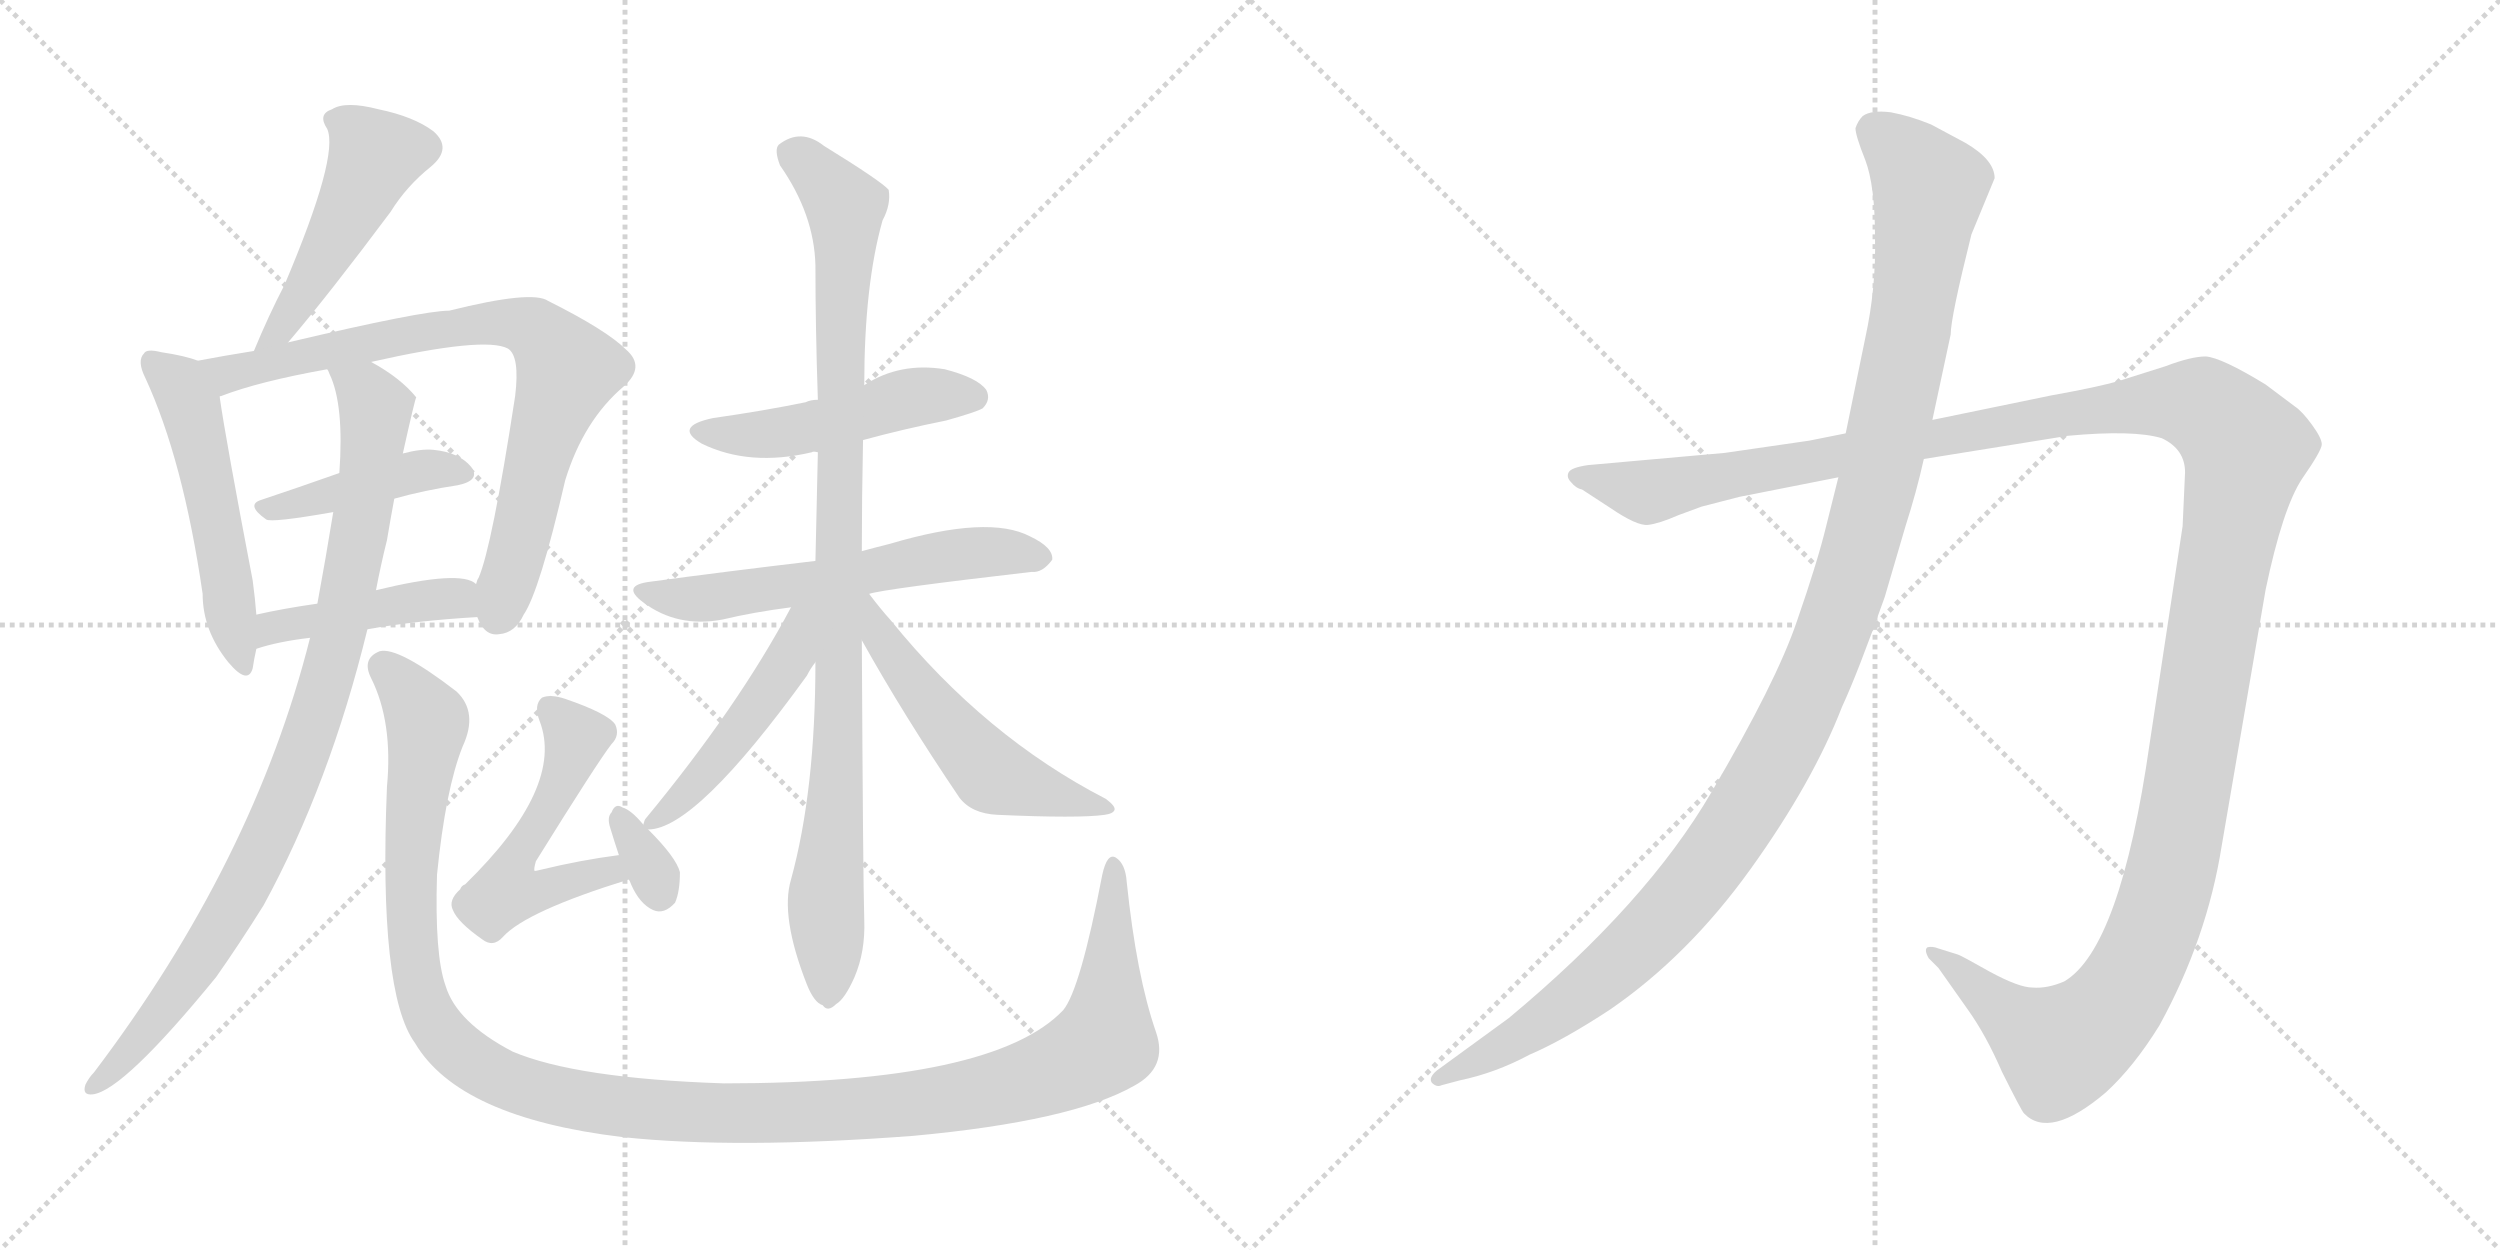 <svg version="1.1" viewBox="0 0 2048 1024" xmlns="http://www.w3.org/2000/svg">
  <g stroke="lightgray" stroke-dasharray="1,1" stroke-width="1" transform="scale(4, 4)">
    <line x1="0" y1="0" x2="256" y2="256"></line>
    <line x1="256" y1="0" x2="0" y2="256"></line>
    <line x1="128" y1="0" x2="128" y2="256"></line>
    <line x1="0" y1="128" x2="256" y2="128"></line>
    <line x1="256" y1="0" x2="512" y2="256"></line>
    <line x1="512" y1="0" x2="256" y2="256"></line>
    <line x1="384" y1="0" x2="384" y2="256"></line>
    <line x1="256" y1="128" x2="512" y2="128"></line>
  </g>
<g transform="scale(1, -1) translate(0, -850)">
   <style type="text/css">
    @keyframes keyframes0 {
      from {
       stroke: black;
       stroke-dashoffset: 481;
       stroke-width: 128;
       }
       61% {
       animation-timing-function: step-end;
       stroke: black;
       stroke-dashoffset: 0;
       stroke-width: 128;
       }
       to {
       stroke: black;
       stroke-width: 1024;
       }
       }
       #make-me-a-hanzi-animation-0 {
         animation: keyframes0 0.641s both;
         animation-delay: 0s;
         animation-timing-function: linear;
       }
    @keyframes keyframes1 {
      from {
       stroke: black;
       stroke-dashoffset: 519;
       stroke-width: 128;
       }
       63% {
       animation-timing-function: step-end;
       stroke: black;
       stroke-dashoffset: 0;
       stroke-width: 128;
       }
       to {
       stroke: black;
       stroke-width: 1024;
       }
       }
       #make-me-a-hanzi-animation-1 {
         animation: keyframes1 0.672s both;
         animation-delay: 0.641s;
         animation-timing-function: linear;
       }
    @keyframes keyframes2 {
      from {
       stroke: black;
       stroke-dashoffset: 782;
       stroke-width: 128;
       }
       72% {
       animation-timing-function: step-end;
       stroke: black;
       stroke-dashoffset: 0;
       stroke-width: 128;
       }
       to {
       stroke: black;
       stroke-width: 1024;
       }
       }
       #make-me-a-hanzi-animation-2 {
         animation: keyframes2 0.886s both;
         animation-delay: 1.314s;
         animation-timing-function: linear;
       }
    @keyframes keyframes3 {
      from {
       stroke: black;
       stroke-dashoffset: 421;
       stroke-width: 128;
       }
       58% {
       animation-timing-function: step-end;
       stroke: black;
       stroke-dashoffset: 0;
       stroke-width: 128;
       }
       to {
       stroke: black;
       stroke-width: 1024;
       }
       }
       #make-me-a-hanzi-animation-3 {
         animation: keyframes3 0.593s both;
         animation-delay: 2.2s;
         animation-timing-function: linear;
       }
    @keyframes keyframes4 {
      from {
       stroke: black;
       stroke-dashoffset: 434;
       stroke-width: 128;
       }
       59% {
       animation-timing-function: step-end;
       stroke: black;
       stroke-dashoffset: 0;
       stroke-width: 128;
       }
       to {
       stroke: black;
       stroke-width: 1024;
       }
       }
       #make-me-a-hanzi-animation-4 {
         animation: keyframes4 0.603s both;
         animation-delay: 2.793s;
         animation-timing-function: linear;
       }
    @keyframes keyframes5 {
      from {
       stroke: black;
       stroke-dashoffset: 918;
       stroke-width: 128;
       }
       75% {
       animation-timing-function: step-end;
       stroke: black;
       stroke-dashoffset: 0;
       stroke-width: 128;
       }
       to {
       stroke: black;
       stroke-width: 1024;
       }
       }
       #make-me-a-hanzi-animation-5 {
         animation: keyframes5 0.997s both;
         animation-delay: 3.396s;
         animation-timing-function: linear;
       }
    @keyframes keyframes6 {
      from {
       stroke: black;
       stroke-dashoffset: 1284;
       stroke-width: 128;
       }
       81% {
       animation-timing-function: step-end;
       stroke: black;
       stroke-dashoffset: 0;
       stroke-width: 128;
       }
       to {
       stroke: black;
       stroke-width: 1024;
       }
       }
       #make-me-a-hanzi-animation-6 {
         animation: keyframes6 1.295s both;
         animation-delay: 4.393s;
         animation-timing-function: linear;
       }
    @keyframes keyframes7 {
      from {
       stroke: black;
       stroke-dashoffset: 521;
       stroke-width: 128;
       }
       63% {
       animation-timing-function: step-end;
       stroke: black;
       stroke-dashoffset: 0;
       stroke-width: 128;
       }
       to {
       stroke: black;
       stroke-width: 1024;
       }
       }
       #make-me-a-hanzi-animation-7 {
         animation: keyframes7 0.674s both;
         animation-delay: 5.688s;
         animation-timing-function: linear;
       }
    @keyframes keyframes8 {
      from {
       stroke: black;
       stroke-dashoffset: 324;
       stroke-width: 128;
       }
       51% {
       animation-timing-function: step-end;
       stroke: black;
       stroke-dashoffset: 0;
       stroke-width: 128;
       }
       to {
       stroke: black;
       stroke-width: 1024;
       }
       }
       #make-me-a-hanzi-animation-8 {
         animation: keyframes8 0.514s both;
         animation-delay: 6.362s;
         animation-timing-function: linear;
       }
    @keyframes keyframes9 {
      from {
       stroke: black;
       stroke-dashoffset: 480;
       stroke-width: 128;
       }
       61% {
       animation-timing-function: step-end;
       stroke: black;
       stroke-dashoffset: 0;
       stroke-width: 128;
       }
       to {
       stroke: black;
       stroke-width: 1024;
       }
       }
       #make-me-a-hanzi-animation-9 {
         animation: keyframes9 0.641s both;
         animation-delay: 6.876s;
         animation-timing-function: linear;
       }
    @keyframes keyframes10 {
      from {
       stroke: black;
       stroke-dashoffset: 584;
       stroke-width: 128;
       }
       66% {
       animation-timing-function: step-end;
       stroke: black;
       stroke-dashoffset: 0;
       stroke-width: 128;
       }
       to {
       stroke: black;
       stroke-width: 1024;
       }
       }
       #make-me-a-hanzi-animation-10 {
         animation: keyframes10 0.725s both;
         animation-delay: 7.516s;
         animation-timing-function: linear;
       }
    @keyframes keyframes11 {
      from {
       stroke: black;
       stroke-dashoffset: 960;
       stroke-width: 128;
       }
       76% {
       animation-timing-function: step-end;
       stroke: black;
       stroke-dashoffset: 0;
       stroke-width: 128;
       }
       to {
       stroke: black;
       stroke-width: 1024;
       }
       }
       #make-me-a-hanzi-animation-11 {
         animation: keyframes11 1.031s both;
         animation-delay: 8.242s;
         animation-timing-function: linear;
       }
    @keyframes keyframes12 {
      from {
       stroke: black;
       stroke-dashoffset: 477;
       stroke-width: 128;
       }
       61% {
       animation-timing-function: step-end;
       stroke: black;
       stroke-dashoffset: 0;
       stroke-width: 128;
       }
       to {
       stroke: black;
       stroke-width: 1024;
       }
       }
       #make-me-a-hanzi-animation-12 {
         animation: keyframes12 0.638s both;
         animation-delay: 9.273s;
         animation-timing-function: linear;
       }
    @keyframes keyframes13 {
      from {
       stroke: black;
       stroke-dashoffset: 530;
       stroke-width: 128;
       }
       63% {
       animation-timing-function: step-end;
       stroke: black;
       stroke-dashoffset: 0;
       stroke-width: 128;
       }
       to {
       stroke: black;
       stroke-width: 1024;
       }
       }
       #make-me-a-hanzi-animation-13 {
         animation: keyframes13 0.681s both;
         animation-delay: 9.911s;
         animation-timing-function: linear;
       }
    @keyframes keyframes14 {
      from {
       stroke: black;
       stroke-dashoffset: 1487;
       stroke-width: 128;
       }
       83% {
       animation-timing-function: step-end;
       stroke: black;
       stroke-dashoffset: 0;
       stroke-width: 128;
       }
       to {
       stroke: black;
       stroke-width: 1024;
       }
       }
       #make-me-a-hanzi-animation-14 {
         animation: keyframes14 1.46s both;
         animation-delay: 10.592s;
         animation-timing-function: linear;
       }
    @keyframes keyframes15 {
      from {
       stroke: black;
       stroke-dashoffset: 1196;
       stroke-width: 128;
       }
       80% {
       animation-timing-function: step-end;
       stroke: black;
       stroke-dashoffset: 0;
       stroke-width: 128;
       }
       to {
       stroke: black;
       stroke-width: 1024;
       }
       }
       #make-me-a-hanzi-animation-15 {
         animation: keyframes15 1.223s both;
         animation-delay: 12.052s;
         animation-timing-function: linear;
       }
</style>
<path d="M 236.0 569.5 Q 270.0 609.5 320.0 676.5 Q 333.0 697.5 353.0 713.5 Q 371.0 728.5 355.0 742.5 Q 339.0 754.5 310.0 760.5 Q 283.0 767.5 272.0 760.5 Q 260.0 756.5 268.0 744.5 Q 278.0 722.5 233.0 616.5 Q 220.0 591.5 208.0 562.5 C 196.0 534.5 217.0 546.5 236.0 569.5 Z" fill="lightgray"></path> 
<path d="M 162.0 554.5 Q 152.0 558.5 132.0 561.5 Q 120.0 564.5 118.0 560.5 Q 112.0 554.5 119.0 540.5 Q 150.0 473.5 166.0 363.5 Q 166.0 333.5 187.0 307.5 Q 203.0 288.5 207.0 302.5 Q 208.0 309.5 210.0 318.5 L 210.0 346.5 Q 209.0 359.5 207.0 374.5 Q 185.0 489.5 180.0 524.5 C 176.0 549.5 176.0 549.5 162.0 554.5 Z" fill="lightgray"></path> 
<path d="M 391.0 344.5 Q 397.0 328.5 409.0 330.5 Q 422.0 331.5 429.0 346.5 Q 442.0 365.5 463.0 456.5 Q 478.0 505.5 511.0 533.5 Q 529.0 549.5 513.0 563.5 Q 497.0 579.5 449.0 603.5 Q 436.0 612.5 368.0 595.5 Q 346.0 595.5 236.0 569.5 L 208.0 562.5 Q 183.0 558.5 162.0 554.5 C 132.0 549.5 152.0 513.5 180.0 524.5 Q 179.0 525.5 181.0 525.5 Q 212.0 537.5 268.0 547.5 L 304.0 553.5 Q 397.0 574.5 416.0 564.5 Q 426.0 558.5 422.0 525.5 Q 403.0 401.5 392.0 376.5 Q 391.0 375.5 390.0 371.5 C 384.0 353.5 384.0 353.5 391.0 344.5 Z" fill="lightgray"></path> 
<path d="M 323.0 441.5 Q 348.0 448.5 375.0 452.5 Q 394.0 456.5 386.0 467.5 Q 376.0 479.5 355.0 481.5 Q 345.0 482.5 330.0 478.5 L 278.0 462.5 Q 244.0 450.5 214.0 440.5 Q 201.0 436.5 218.0 424.5 Q 222.0 421.5 273.0 430.5 L 323.0 441.5 Z" fill="lightgray"></path> 
<path d="M 301.0 334.5 Q 340.0 341.5 391.0 344.5 C 421.0 346.5 416.0 356.5 390.0 371.5 Q 378.0 383.5 308.0 366.5 L 260.0 355.5 Q 232.0 351.5 210.0 346.5 C 181.0 340.5 181.0 309.5 210.0 318.5 Q 228.0 324.5 254.0 327.5 L 301.0 334.5 Z" fill="lightgray"></path> 
<path d="M 254.0 327.5 Q 208.0 144.5 77.0 -28.5 Q 73.0 -32.5 70.0 -38.5 Q 67.0 -47.5 76.0 -46.5 Q 101.0 -43.5 177.0 49.5 Q 196.0 76.5 216.0 108.5 Q 270.0 207.5 301.0 334.5 L 308.0 366.5 Q 312.0 387.5 317.0 407.5 Q 320.0 425.5 323.0 441.5 L 330.0 478.5 Q 340.0 523.5 341.0 524.5 Q 328.0 540.5 304.0 553.5 C 279.0 569.5 258.0 575.5 268.0 547.5 Q 269.0 546.5 270.0 543.5 Q 282.0 518.5 278.0 462.5 L 273.0 430.5 Q 267.0 393.5 260.0 355.5 L 254.0 327.5 Z" fill="lightgray"></path> 
<path d="M 947.0 4.5 Q 931.0 50.5 923.0 127.5 Q 922.0 142.5 914.0 147.5 Q 907.0 151.5 903.0 133.5 Q 885.0 39.5 871.0 22.5 Q 814.0 -37.5 593.0 -37.5 Q 472.0 -33.5 420.0 -11.5 Q 374.0 12.5 365.0 42.5 Q 356.0 67.5 358.0 133.5 Q 365.0 203.5 379.0 238.5 Q 392.0 266.5 374.0 283.5 Q 326.0 320.5 311.0 316.5 Q 296.0 310.5 304.0 294.5 Q 322.0 258.5 317.0 205.5 Q 310.0 36.5 340.0 -4.5 Q 376.0 -65.5 510.0 -81.5 Q 603.0 -91.5 748.0 -80.5 Q 878.0 -68.5 929.0 -39.5 Q 957.0 -24.5 947.0 4.5 Z" fill="lightgray"></path> 
<path d="M 507.0 149.5 Q 476.0 145.5 443.0 137.5 Q 439.0 136.5 438.0 136.5 Q 437.0 137.5 439.0 144.5 Q 490.0 226.5 501.0 240.5 Q 508.0 247.5 504.0 256.5 Q 498.0 265.5 463.0 277.5 Q 451.0 281.5 444.0 278.5 Q 437.0 272.5 442.0 259.5 Q 463.0 205.5 381.0 125.5 Q 378.0 124.5 377.0 121.5 Q 367.0 112.5 371.0 104.5 Q 375.0 94.5 395.0 80.5 Q 404.0 73.5 412.0 82.5 Q 431.0 103.5 515.0 129.5 C 544.0 138.5 537.0 153.5 507.0 149.5 Z" fill="lightgray"></path> 
<path d="M 527.0 174.5 Q 517.0 186.5 510.0 188.5 Q 504.0 192.5 501.0 184.5 Q 497.0 180.5 500.0 171.5 Q 503.0 161.5 507.0 149.5 L 515.0 129.5 Q 516.0 128.5 517.0 125.5 Q 524.0 109.5 535.0 104.5 Q 544.0 100.5 553.0 110.5 Q 557.0 119.5 557.0 135.5 Q 554.0 147.5 531.0 170.5 L 527.0 174.5 Z" fill="lightgray"></path> 
<path d="M 707.0 489.5 Q 740.0 498.5 775.0 505.5 Q 800.0 512.5 805.0 515.5 Q 812.0 522.5 808.0 530.5 Q 801.0 540.5 774.0 547.5 Q 737.0 553.5 708.0 534.5 L 670.0 522.5 Q 664.0 522.5 660.0 520.5 Q 626.0 513.5 584.0 507.5 Q 551.0 500.5 575.0 486.5 Q 614.0 467.5 665.0 479.5 Q 666.0 480.5 670.0 479.5 L 707.0 489.5 Z" fill="lightgray"></path> 
<path d="M 712.0 363.5 Q 724.0 367.5 845.0 381.5 Q 854.0 380.5 862.0 391.5 Q 863.0 401.5 844.0 410.5 Q 810.0 428.5 729.0 404.5 Q 717.0 401.5 706.0 398.5 L 668.0 390.5 Q 592.0 381.5 533.0 373.5 Q 508.0 370.5 527.0 356.5 Q 555.0 335.5 592.0 342.5 Q 617.0 348.5 648.0 352.5 L 712.0 363.5 Z" fill="lightgray"></path> 
<path d="M 706.0 398.5 Q 706.0 441.5 707.0 489.5 L 708.0 534.5 Q 708.0 616.5 723.0 669.5 Q 730.0 682.5 728.0 694.5 Q 722.0 701.5 675.0 730.5 Q 656.0 745.5 638.0 731.5 Q 634.0 727.5 639.0 714.5 Q 667.0 674.5 668.0 632.5 Q 668.0 581.5 670.0 522.5 L 670.0 479.5 Q 669.0 436.5 668.0 390.5 L 668.0 307.5 Q 668.0 202.5 648.0 129.5 Q 639.0 99.5 661.0 43.5 Q 667.0 28.5 674.0 26.5 Q 678.0 20.5 685.0 27.5 Q 692.0 31.5 700.0 49.5 Q 709.0 70.5 708.0 96.5 Q 707.0 127.5 706.0 325.5 L 706.0 398.5 Z" fill="lightgray"></path> 
<path d="M 648.0 352.5 Q 605.0 271.5 529.0 179.5 Q 528.0 178.5 527.0 174.5 C 525.0 169.5 525.0 169.5 531.0 170.5 Q 570.0 170.5 661.0 296.5 Q 664.0 302.5 668.0 307.5 C 707.0 362.5 662.0 378.5 648.0 352.5 Z" fill="lightgray"></path> 
<path d="M 706.0 325.5 Q 740.0 264.5 786.0 196.5 Q 796.0 183.5 817.0 182.5 Q 884.0 179.5 905.0 182.5 Q 912.0 183.5 913.0 186.5 Q 914.0 189.5 906.0 195.5 Q 807.0 246.5 730.0 341.5 Q 721.0 351.5 712.0 363.5 C 694.0 387.5 681.0 370.5 706.0 325.5 Z" fill="lightgray"></path> 
<path d="M 1425.0 443.0 L 1506.0 459.0 L 1576.0 474.0 L 1694.0 493.0 Q 1748.0 498.0 1771.0 491.0 Q 1790.0 482.0 1790.0 463.0 L 1788.0 419.0 L 1761.0 241.0 Q 1737.0 73.0 1691.0 46.0 Q 1677.0 40.0 1665.0 41.0 Q 1654.0 41.0 1630.0 54.0 Q 1607.0 67.0 1604.0 68.0 L 1588.0 73.0 Q 1583.0 75.0 1579.0 74.0 Q 1576.0 72.0 1580.0 65.0 L 1588.0 57.0 L 1612.0 23.0 Q 1627.0 2.0 1640.0 -28.0 Q 1656.0 -60.0 1658.0 -62.0 Q 1679.0 -84.0 1725.0 -45.0 Q 1748.0 -24.0 1769.0 10.0 Q 1808.0 81.0 1820.0 157.0 L 1856.0 367.0 Q 1870.0 434.0 1886.0 458.0 Q 1902.0 481.0 1902.0 486.0 Q 1902.0 491.0 1894.0 502.0 Q 1886.0 513.0 1880.0 517.0 L 1856.0 535.0 Q 1820.0 557.0 1807.0 558.0 Q 1795.0 558.0 1774.0 550.0 L 1736.0 538.0 Q 1719.0 533.0 1680.0 526.0 L 1583.0 506.0 L 1512.0 495.0 L 1482.0 489.0 L 1413.0 479.0 L 1301.0 469.0 Q 1287.0 467.0 1285.0 463.0 Q 1283.0 459.0 1287.0 455.0 Q 1291.0 450.0 1296.0 449.0 L 1319.0 434.0 Q 1341.0 419.0 1350.0 420.0 Q 1359.0 421.0 1375.0 428.0 L 1394.0 435.0 L 1425.0 443.0 Z" fill="lightgray"></path> 
<path d="M 1506.0 459.0 L 1496.0 419.0 Q 1489.0 390.0 1472.0 341.0 Q 1455.0 291.0 1402.0 201.0 Q 1349.0 110.0 1236.0 16.0 L 1177.0 -27.0 Q 1170.0 -33.0 1173.0 -37.0 Q 1177.0 -41.0 1181.0 -39.0 L 1196.0 -35.0 Q 1225.0 -29.0 1253.0 -14.0 Q 1281.0 -2.0 1319.0 23.0 Q 1383.0 67.0 1434.0 138.0 Q 1485.0 209.0 1509.0 271.0 Q 1522.0 299.0 1544.0 361.0 L 1561.0 419.0 Q 1570.0 447.0 1576.0 474.0 L 1583.0 506.0 L 1598.0 576.0 Q 1598.0 590.0 1615.0 658.0 L 1634.0 704.0 Q 1634.0 719.0 1610.0 733.0 L 1582.0 748.0 Q 1565.0 755.0 1549.0 758.0 Q 1533.0 760.0 1526.0 755.0 Q 1522.0 751.0 1520.0 745.0 Q 1520.0 739.0 1528.0 719.0 Q 1536.0 698.0 1536.0 656.0 Q 1537.0 614.0 1528.0 573.0 L 1512.0 495.0 L 1506.0 459.0 Z" fill="lightgray"></path> 
      <clipPath id="make-me-a-hanzi-clip-0">
      <path d="M 236.0 569.5 Q 270.0 609.5 320.0 676.5 Q 333.0 697.5 353.0 713.5 Q 371.0 728.5 355.0 742.5 Q 339.0 754.5 310.0 760.5 Q 283.0 767.5 272.0 760.5 Q 260.0 756.5 268.0 744.5 Q 278.0 722.5 233.0 616.5 Q 220.0 591.5 208.0 562.5 C 196.0 534.5 217.0 546.5 236.0 569.5 Z" fill="lightgray"></path>
      </clipPath>
      <path clip-path="url(#make-me-a-hanzi-clip-0)" d="M 274.0 751.5 L 298.0 735.5 L 306.0 721.5 L 304.0 713.5 L 231.0 581.5 L 214.0 568.5 " fill="none" id="make-me-a-hanzi-animation-0" stroke-dasharray="353 706" stroke-linecap="round"></path>

      <clipPath id="make-me-a-hanzi-clip-1">
      <path d="M 162.0 554.5 Q 152.0 558.5 132.0 561.5 Q 120.0 564.5 118.0 560.5 Q 112.0 554.5 119.0 540.5 Q 150.0 473.5 166.0 363.5 Q 166.0 333.5 187.0 307.5 Q 203.0 288.5 207.0 302.5 Q 208.0 309.5 210.0 318.5 L 210.0 346.5 Q 209.0 359.5 207.0 374.5 Q 185.0 489.5 180.0 524.5 C 176.0 549.5 176.0 549.5 162.0 554.5 Z" fill="lightgray"></path>
      </clipPath>
      <path clip-path="url(#make-me-a-hanzi-clip-1)" d="M 126.0 553.5 L 147.0 535.5 L 156.0 516.5 L 197.0 306.5 " fill="none" id="make-me-a-hanzi-animation-1" stroke-dasharray="391 782" stroke-linecap="round"></path>

      <clipPath id="make-me-a-hanzi-clip-2">
      <path d="M 391.0 344.5 Q 397.0 328.5 409.0 330.5 Q 422.0 331.5 429.0 346.5 Q 442.0 365.5 463.0 456.5 Q 478.0 505.5 511.0 533.5 Q 529.0 549.5 513.0 563.5 Q 497.0 579.5 449.0 603.5 Q 436.0 612.5 368.0 595.5 Q 346.0 595.5 236.0 569.5 L 208.0 562.5 Q 183.0 558.5 162.0 554.5 C 132.0 549.5 152.0 513.5 180.0 524.5 Q 179.0 525.5 181.0 525.5 Q 212.0 537.5 268.0 547.5 L 304.0 553.5 Q 397.0 574.5 416.0 564.5 Q 426.0 558.5 422.0 525.5 Q 403.0 401.5 392.0 376.5 Q 391.0 375.5 390.0 371.5 C 384.0 353.5 384.0 353.5 391.0 344.5 Z" fill="lightgray"></path>
      </clipPath>
      <path clip-path="url(#make-me-a-hanzi-clip-2)" d="M 170.0 552.5 L 194.0 544.5 L 250.0 560.5 L 401.0 586.5 L 429.0 583.5 L 445.0 574.5 L 465.0 544.5 L 443.0 486.5 L 407.0 346.5 " fill="none" id="make-me-a-hanzi-animation-2" stroke-dasharray="654 1308" stroke-linecap="round"></path>

      <clipPath id="make-me-a-hanzi-clip-3">
      <path d="M 323.0 441.5 Q 348.0 448.5 375.0 452.5 Q 394.0 456.5 386.0 467.5 Q 376.0 479.5 355.0 481.5 Q 345.0 482.5 330.0 478.5 L 278.0 462.5 Q 244.0 450.5 214.0 440.5 Q 201.0 436.5 218.0 424.5 Q 222.0 421.5 273.0 430.5 L 323.0 441.5 Z" fill="lightgray"></path>
      </clipPath>
      <path clip-path="url(#make-me-a-hanzi-clip-3)" d="M 217.0 432.5 L 350.0 465.5 L 378.0 461.5 " fill="none" id="make-me-a-hanzi-animation-3" stroke-dasharray="293 586" stroke-linecap="round"></path>

      <clipPath id="make-me-a-hanzi-clip-4">
      <path d="M 301.0 334.5 Q 340.0 341.5 391.0 344.5 C 421.0 346.5 416.0 356.5 390.0 371.5 Q 378.0 383.5 308.0 366.5 L 260.0 355.5 Q 232.0 351.5 210.0 346.5 C 181.0 340.5 181.0 309.5 210.0 318.5 Q 228.0 324.5 254.0 327.5 L 301.0 334.5 Z" fill="lightgray"></path>
      </clipPath>
      <path clip-path="url(#make-me-a-hanzi-clip-4)" d="M 215.0 325.5 L 223.0 335.5 L 342.0 358.5 L 370.0 360.5 L 382.0 350.5 " fill="none" id="make-me-a-hanzi-animation-4" stroke-dasharray="306 612" stroke-linecap="round"></path>

      <clipPath id="make-me-a-hanzi-clip-5">
      <path d="M 254.0 327.5 Q 208.0 144.5 77.0 -28.5 Q 73.0 -32.5 70.0 -38.5 Q 67.0 -47.5 76.0 -46.5 Q 101.0 -43.5 177.0 49.5 Q 196.0 76.5 216.0 108.5 Q 270.0 207.5 301.0 334.5 L 308.0 366.5 Q 312.0 387.5 317.0 407.5 Q 320.0 425.5 323.0 441.5 L 330.0 478.5 Q 340.0 523.5 341.0 524.5 Q 328.0 540.5 304.0 553.5 C 279.0 569.5 258.0 575.5 268.0 547.5 Q 269.0 546.5 270.0 543.5 Q 282.0 518.5 278.0 462.5 L 273.0 430.5 Q 267.0 393.5 260.0 355.5 L 254.0 327.5 Z" fill="lightgray"></path>
      </clipPath>
      <path clip-path="url(#make-me-a-hanzi-clip-5)" d="M 274.0 548.5 L 300.0 528.5 L 308.0 515.5 L 308.0 496.5 L 283.0 355.5 L 247.0 228.5 L 213.0 149.5 L 156.0 50.5 L 77.0 -39.5 " fill="none" id="make-me-a-hanzi-animation-5" stroke-dasharray="790 1580" stroke-linecap="round"></path>

      <clipPath id="make-me-a-hanzi-clip-6">
      <path d="M 947.0 4.5 Q 931.0 50.5 923.0 127.5 Q 922.0 142.5 914.0 147.5 Q 907.0 151.5 903.0 133.5 Q 885.0 39.5 871.0 22.5 Q 814.0 -37.5 593.0 -37.5 Q 472.0 -33.5 420.0 -11.5 Q 374.0 12.5 365.0 42.5 Q 356.0 67.5 358.0 133.5 Q 365.0 203.5 379.0 238.5 Q 392.0 266.5 374.0 283.5 Q 326.0 320.5 311.0 316.5 Q 296.0 310.5 304.0 294.5 Q 322.0 258.5 317.0 205.5 Q 310.0 36.5 340.0 -4.5 Q 376.0 -65.5 510.0 -81.5 Q 603.0 -91.5 748.0 -80.5 Q 878.0 -68.5 929.0 -39.5 Q 957.0 -24.5 947.0 4.5 Z" fill="lightgray"></path>
      </clipPath>
      <path clip-path="url(#make-me-a-hanzi-clip-6)" d="M 315.0 303.5 L 350.0 256.5 L 336.0 110.5 L 339.0 63.5 L 350.0 21.5 L 384.0 -17.5 L 431.0 -41.5 L 503.0 -56.5 L 616.0 -62.5 L 756.0 -53.5 L 846.0 -33.5 L 905.0 -2.5 L 913.0 139.5 " fill="none" id="make-me-a-hanzi-animation-6" stroke-dasharray="1156 2312" stroke-linecap="round"></path>

      <clipPath id="make-me-a-hanzi-clip-7">
      <path d="M 507.0 149.5 Q 476.0 145.5 443.0 137.5 Q 439.0 136.5 438.0 136.5 Q 437.0 137.5 439.0 144.5 Q 490.0 226.5 501.0 240.5 Q 508.0 247.5 504.0 256.5 Q 498.0 265.5 463.0 277.5 Q 451.0 281.5 444.0 278.5 Q 437.0 272.5 442.0 259.5 Q 463.0 205.5 381.0 125.5 Q 378.0 124.5 377.0 121.5 Q 367.0 112.5 371.0 104.5 Q 375.0 94.5 395.0 80.5 Q 404.0 73.5 412.0 82.5 Q 431.0 103.5 515.0 129.5 C 544.0 138.5 537.0 153.5 507.0 149.5 Z" fill="lightgray"></path>
      </clipPath>
      <path clip-path="url(#make-me-a-hanzi-clip-7)" d="M 449.0 270.5 L 472.0 245.5 L 446.0 179.5 L 417.0 136.5 L 417.0 119.5 L 433.0 117.5 L 490.0 135.5 L 504.0 130.5 " fill="none" id="make-me-a-hanzi-animation-7" stroke-dasharray="393 786" stroke-linecap="round"></path>

      <clipPath id="make-me-a-hanzi-clip-8">
      <path d="M 527.0 174.5 Q 517.0 186.5 510.0 188.5 Q 504.0 192.5 501.0 184.5 Q 497.0 180.5 500.0 171.5 Q 503.0 161.5 507.0 149.5 L 515.0 129.5 Q 516.0 128.5 517.0 125.5 Q 524.0 109.5 535.0 104.5 Q 544.0 100.5 553.0 110.5 Q 557.0 119.5 557.0 135.5 Q 554.0 147.5 531.0 170.5 L 527.0 174.5 Z" fill="lightgray"></path>
      </clipPath>
      <path clip-path="url(#make-me-a-hanzi-clip-8)" d="M 509.0 178.5 L 540.0 118.5 " fill="none" id="make-me-a-hanzi-animation-8" stroke-dasharray="196 392" stroke-linecap="round"></path>

      <clipPath id="make-me-a-hanzi-clip-9">
      <path d="M 707.0 489.5 Q 740.0 498.5 775.0 505.5 Q 800.0 512.5 805.0 515.5 Q 812.0 522.5 808.0 530.5 Q 801.0 540.5 774.0 547.5 Q 737.0 553.5 708.0 534.5 L 670.0 522.5 Q 664.0 522.5 660.0 520.5 Q 626.0 513.5 584.0 507.5 Q 551.0 500.5 575.0 486.5 Q 614.0 467.5 665.0 479.5 Q 666.0 480.5 670.0 479.5 L 707.0 489.5 Z" fill="lightgray"></path>
      </clipPath>
      <path clip-path="url(#make-me-a-hanzi-clip-9)" d="M 577.0 498.5 L 639.0 495.5 L 754.0 525.5 L 797.0 524.5 " fill="none" id="make-me-a-hanzi-animation-9" stroke-dasharray="352 704" stroke-linecap="round"></path>

      <clipPath id="make-me-a-hanzi-clip-10">
      <path d="M 712.0 363.5 Q 724.0 367.5 845.0 381.5 Q 854.0 380.5 862.0 391.5 Q 863.0 401.5 844.0 410.5 Q 810.0 428.5 729.0 404.5 Q 717.0 401.5 706.0 398.5 L 668.0 390.5 Q 592.0 381.5 533.0 373.5 Q 508.0 370.5 527.0 356.5 Q 555.0 335.5 592.0 342.5 Q 617.0 348.5 648.0 352.5 L 712.0 363.5 Z" fill="lightgray"></path>
      </clipPath>
      <path clip-path="url(#make-me-a-hanzi-clip-10)" d="M 528.0 365.5 L 583.0 360.5 L 793.0 397.5 L 852.0 393.5 " fill="none" id="make-me-a-hanzi-animation-10" stroke-dasharray="456 912" stroke-linecap="round"></path>

      <clipPath id="make-me-a-hanzi-clip-11">
      <path d="M 706.0 398.5 Q 706.0 441.5 707.0 489.5 L 708.0 534.5 Q 708.0 616.5 723.0 669.5 Q 730.0 682.5 728.0 694.5 Q 722.0 701.5 675.0 730.5 Q 656.0 745.5 638.0 731.5 Q 634.0 727.5 639.0 714.5 Q 667.0 674.5 668.0 632.5 Q 668.0 581.5 670.0 522.5 L 670.0 479.5 Q 669.0 436.5 668.0 390.5 L 668.0 307.5 Q 668.0 202.5 648.0 129.5 Q 639.0 99.5 661.0 43.5 Q 667.0 28.5 674.0 26.5 Q 678.0 20.5 685.0 27.5 Q 692.0 31.5 700.0 49.5 Q 709.0 70.5 708.0 96.5 Q 707.0 127.5 706.0 325.5 L 706.0 398.5 Z" fill="lightgray"></path>
      </clipPath>
      <path clip-path="url(#make-me-a-hanzi-clip-11)" d="M 649.0 725.5 L 692.0 681.5 L 693.0 670.5 L 686.0 397.5 L 689.0 287.5 L 677.0 118.5 L 678.0 39.5 " fill="none" id="make-me-a-hanzi-animation-11" stroke-dasharray="832 1664" stroke-linecap="round"></path>

      <clipPath id="make-me-a-hanzi-clip-12">
      <path d="M 648.0 352.5 Q 605.0 271.5 529.0 179.5 Q 528.0 178.5 527.0 174.5 C 525.0 169.5 525.0 169.5 531.0 170.5 Q 570.0 170.5 661.0 296.5 Q 664.0 302.5 668.0 307.5 C 707.0 362.5 662.0 378.5 648.0 352.5 Z" fill="lightgray"></path>
      </clipPath>
      <path clip-path="url(#make-me-a-hanzi-clip-12)" d="M 664.0 349.5 L 640.0 296.5 L 601.0 243.5 L 532.0 175.5 " fill="none" id="make-me-a-hanzi-animation-12" stroke-dasharray="349 698" stroke-linecap="round"></path>

      <clipPath id="make-me-a-hanzi-clip-13">
      <path d="M 706.0 325.5 Q 740.0 264.5 786.0 196.5 Q 796.0 183.5 817.0 182.5 Q 884.0 179.5 905.0 182.5 Q 912.0 183.5 913.0 186.5 Q 914.0 189.5 906.0 195.5 Q 807.0 246.5 730.0 341.5 Q 721.0 351.5 712.0 363.5 C 694.0 387.5 681.0 370.5 706.0 325.5 Z" fill="lightgray"></path>
      </clipPath>
      <path clip-path="url(#make-me-a-hanzi-clip-13)" d="M 710.0 356.5 L 730.0 314.5 L 807.0 220.5 L 829.0 208.5 L 907.0 188.5 " fill="none" id="make-me-a-hanzi-animation-13" stroke-dasharray="402 804" stroke-linecap="round"></path>

      <clipPath id="make-me-a-hanzi-clip-14">
      <path d="M 1425.0 443.0 L 1506.0 459.0 L 1576.0 474.0 L 1694.0 493.0 Q 1748.0 498.0 1771.0 491.0 Q 1790.0 482.0 1790.0 463.0 L 1788.0 419.0 L 1761.0 241.0 Q 1737.0 73.0 1691.0 46.0 Q 1677.0 40.0 1665.0 41.0 Q 1654.0 41.0 1630.0 54.0 Q 1607.0 67.0 1604.0 68.0 L 1588.0 73.0 Q 1583.0 75.0 1579.0 74.0 Q 1576.0 72.0 1580.0 65.0 L 1588.0 57.0 L 1612.0 23.0 Q 1627.0 2.0 1640.0 -28.0 Q 1656.0 -60.0 1658.0 -62.0 Q 1679.0 -84.0 1725.0 -45.0 Q 1748.0 -24.0 1769.0 10.0 Q 1808.0 81.0 1820.0 157.0 L 1856.0 367.0 Q 1870.0 434.0 1886.0 458.0 Q 1902.0 481.0 1902.0 486.0 Q 1902.0 491.0 1894.0 502.0 Q 1886.0 513.0 1880.0 517.0 L 1856.0 535.0 Q 1820.0 557.0 1807.0 558.0 Q 1795.0 558.0 1774.0 550.0 L 1736.0 538.0 Q 1719.0 533.0 1680.0 526.0 L 1583.0 506.0 L 1512.0 495.0 L 1482.0 489.0 L 1413.0 479.0 L 1301.0 469.0 Q 1287.0 467.0 1285.0 463.0 Q 1283.0 459.0 1287.0 455.0 Q 1291.0 450.0 1296.0 449.0 L 1319.0 434.0 Q 1341.0 419.0 1350.0 420.0 Q 1359.0 421.0 1375.0 428.0 L 1394.0 435.0 L 1425.0 443.0 Z" fill="lightgray"></path>
      </clipPath>
      <path clip-path="url(#make-me-a-hanzi-clip-14)" d="M 1291.0 460.0 L 1359.0 448.0 L 1692.0 512.0 L 1763.0 520.0 L 1805.0 517.0 L 1833.0 492.0 L 1840.0 482.0 L 1789.0 186.0 L 1769.0 101.0 L 1746.0 48.0 L 1713.0 7.0 L 1688.0 -9.0 L 1583.0 70.0 " fill="none" id="make-me-a-hanzi-animation-14" stroke-dasharray="1359 2718" stroke-linecap="round"></path>

      <clipPath id="make-me-a-hanzi-clip-15">
      <path d="M 1506.0 459.0 L 1496.0 419.0 Q 1489.0 390.0 1472.0 341.0 Q 1455.0 291.0 1402.0 201.0 Q 1349.0 110.0 1236.0 16.0 L 1177.0 -27.0 Q 1170.0 -33.0 1173.0 -37.0 Q 1177.0 -41.0 1181.0 -39.0 L 1196.0 -35.0 Q 1225.0 -29.0 1253.0 -14.0 Q 1281.0 -2.0 1319.0 23.0 Q 1383.0 67.0 1434.0 138.0 Q 1485.0 209.0 1509.0 271.0 Q 1522.0 299.0 1544.0 361.0 L 1561.0 419.0 Q 1570.0 447.0 1576.0 474.0 L 1583.0 506.0 L 1598.0 576.0 Q 1598.0 590.0 1615.0 658.0 L 1634.0 704.0 Q 1634.0 719.0 1610.0 733.0 L 1582.0 748.0 Q 1565.0 755.0 1549.0 758.0 Q 1533.0 760.0 1526.0 755.0 Q 1522.0 751.0 1520.0 745.0 Q 1520.0 739.0 1528.0 719.0 Q 1536.0 698.0 1536.0 656.0 Q 1537.0 614.0 1528.0 573.0 L 1512.0 495.0 L 1506.0 459.0 Z" fill="lightgray"></path>
      </clipPath>
      <path clip-path="url(#make-me-a-hanzi-clip-15)" d="M 1535.0 743.0 L 1557.0 726.0 L 1580.0 693.0 L 1576.0 656.0 L 1537.0 449.0 L 1513.0 363.0 L 1473.0 265.0 L 1415.0 162.0 L 1350.0 84.0 L 1262.0 11.0 L 1178.0 -33.0 " fill="none" id="make-me-a-hanzi-animation-15" stroke-dasharray="1068 2136" stroke-linecap="round"></path>

</g>
</svg>
